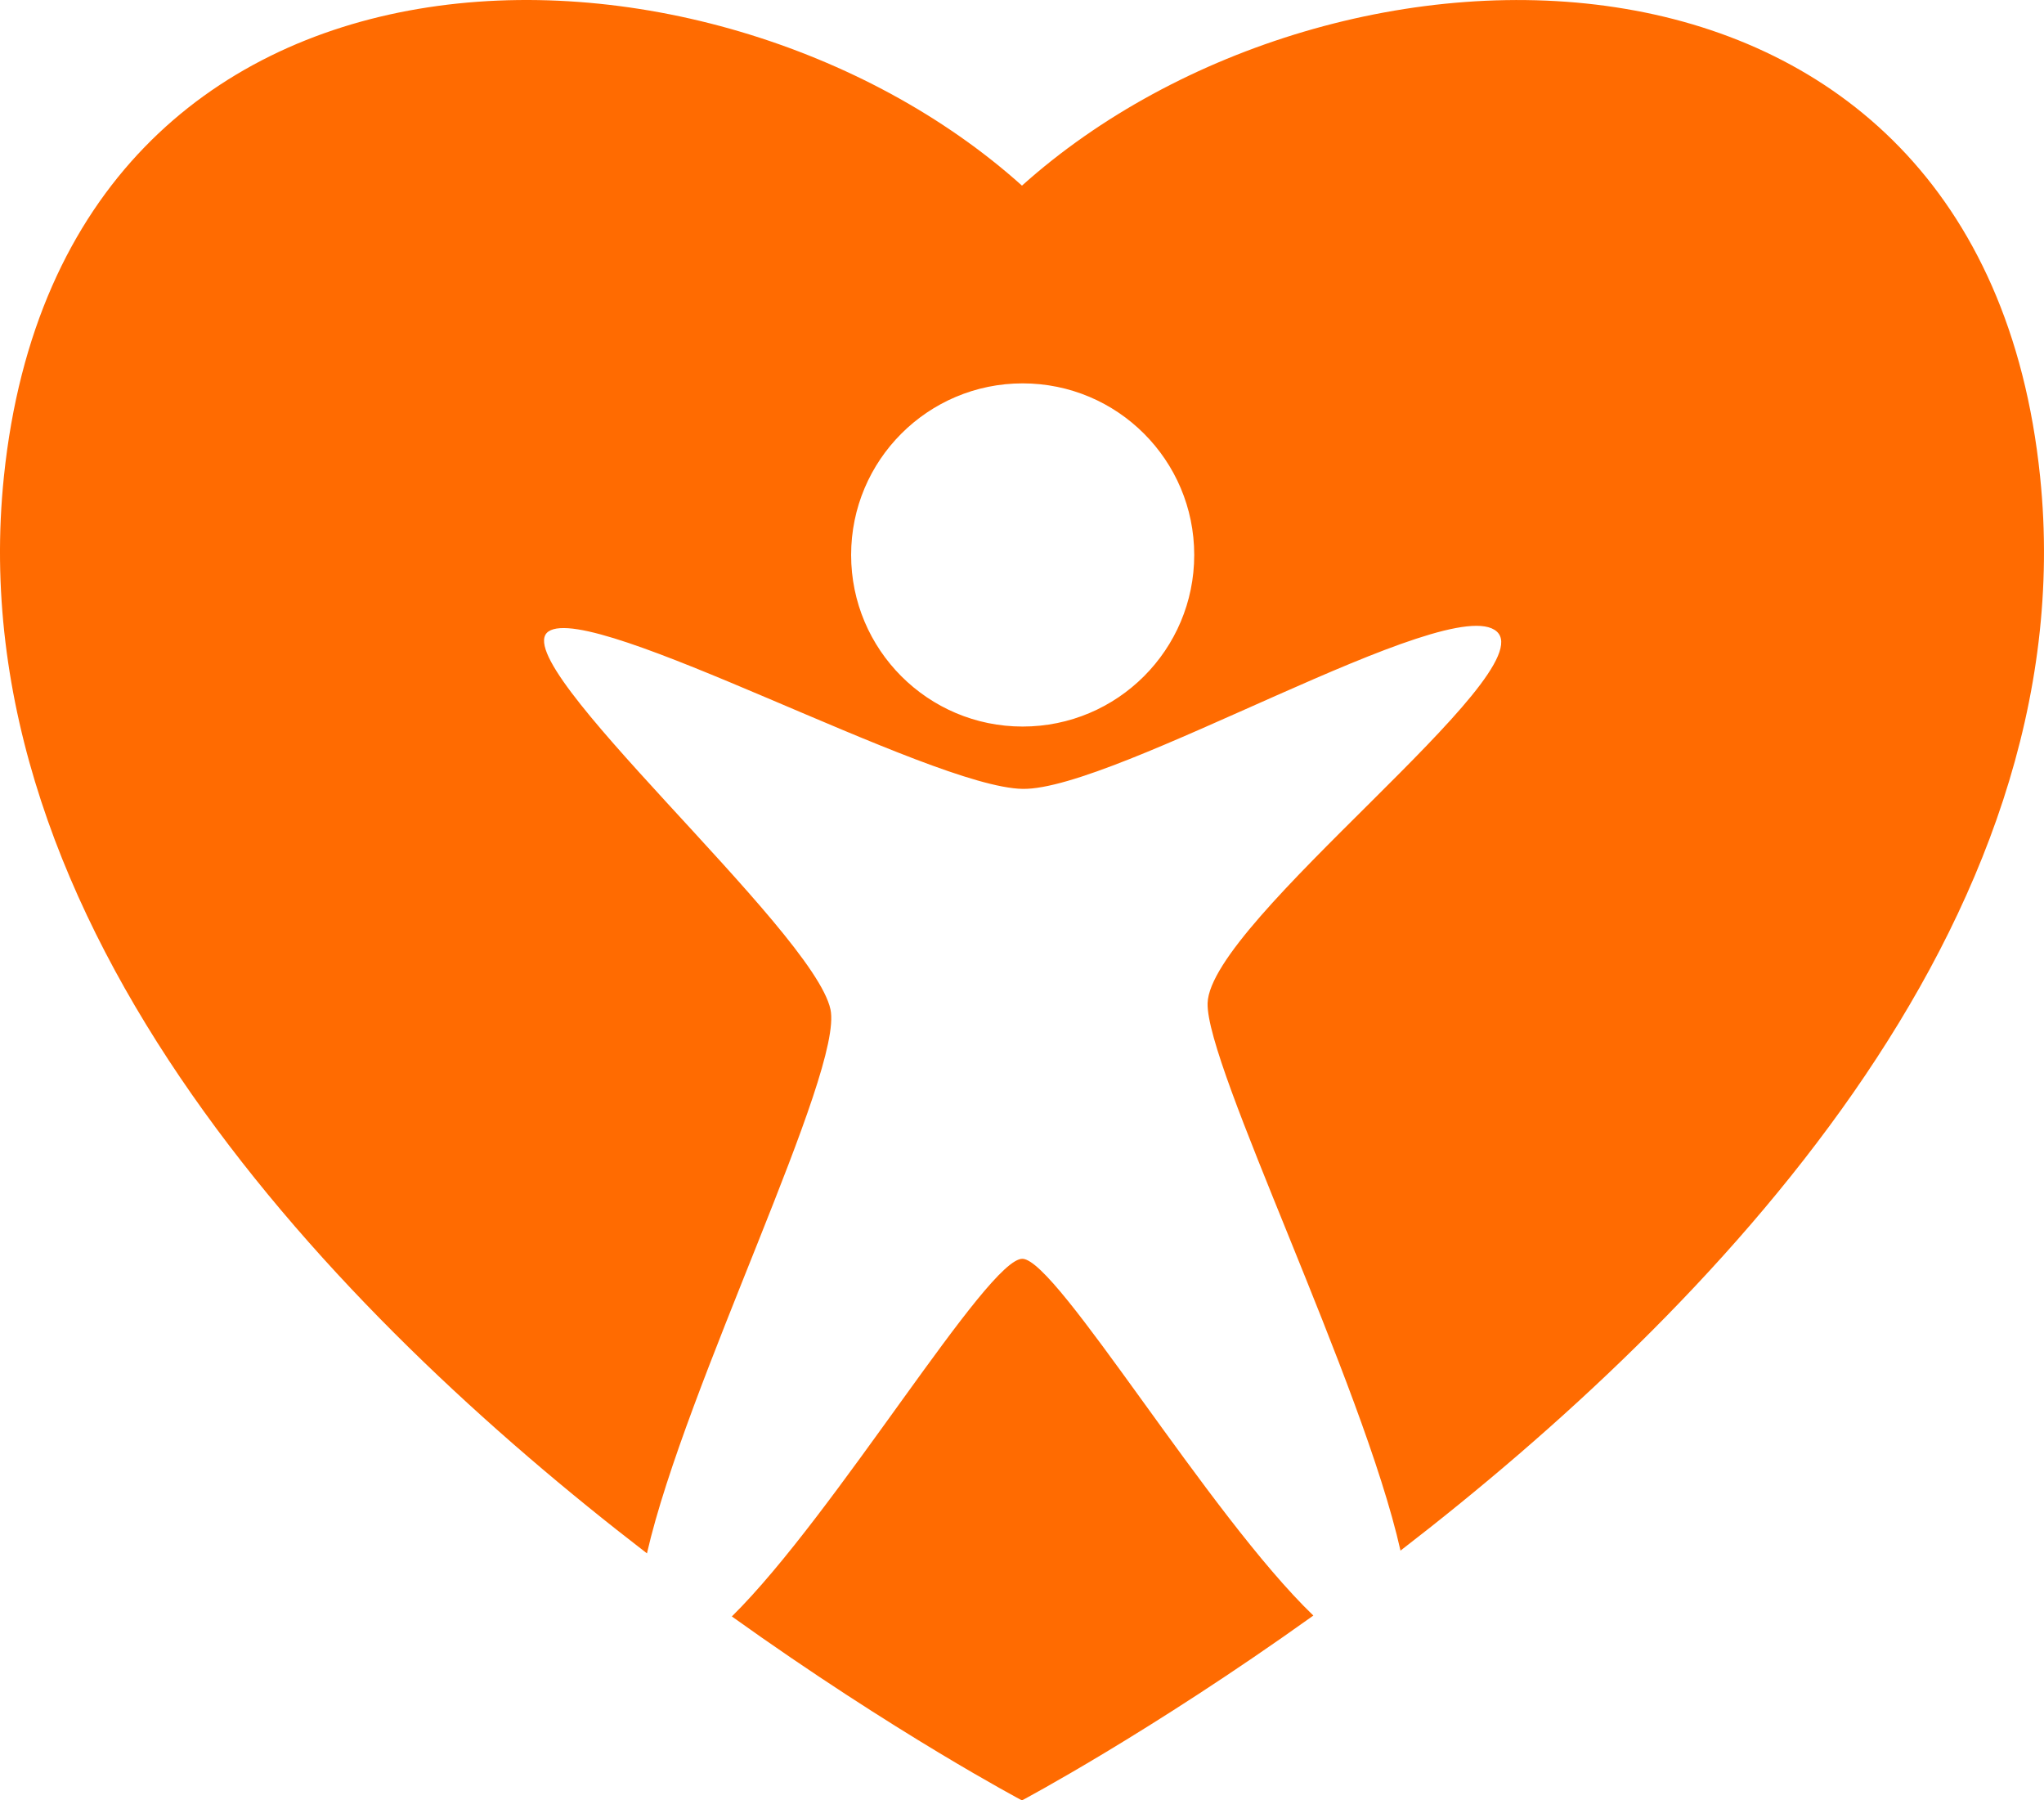 <svg version="1.1" id="图层_1" x="0px" y="0px" width="192.285px" height="169.325px" viewBox="0 0 192.285 169.325" enable-background="new 0 0 192.285 169.325" xml:space="preserve" xmlns:xml="http://www.w3.org/XML/1998/namespace" xmlns="http://www.w3.org/2000/svg" xmlns:xlink="http://www.w3.org/1999/xlink">
  <path fill="#FF6B01" d="M191.917,44.813C186.305-9.69,125.456-8.839,96.14,17.458C66.829-8.845,6.011-9.691,0.368,44.813
	c-4.392,42.32,31.356,78.863,60.423,101.225v-0.002c0.001,0.002,0.029,0.021,0.071,0.053c3.592-15.721,18.517-45.289,17.264-51.156
	c-1.619-7.52-30.728-32.629-26.533-35.541c4.191-2.902,35.849,14.655,44.605,14.801c8.762,0.151,40.209-18.712,44.604-14.801
	c4.404,3.927-26.969,27.238-27.199,34.949c-0.184,5.916,14.597,35.676,18.146,51.492C160.783,123.459,196.29,86.991,191.917,44.813z
	 M96.203,68.331c-8.908,0-16.135-7.227-16.135-16.14c0-8.908,7.221-16.135,16.135-16.135c8.924,0,16.141,7.227,16.141,16.135
	C112.344,61.104,105.117,68.331,96.203,68.331z M96.204,118.389c-3.264-0.153-17.593,24.01-27.358,33.636
	c15.409,11.022,27.292,17.3,27.292,17.3s11.944-6.322,27.413-17.384C113.688,142.456,99.495,118.543,96.204,118.389z" class="color c1"/>
</svg>